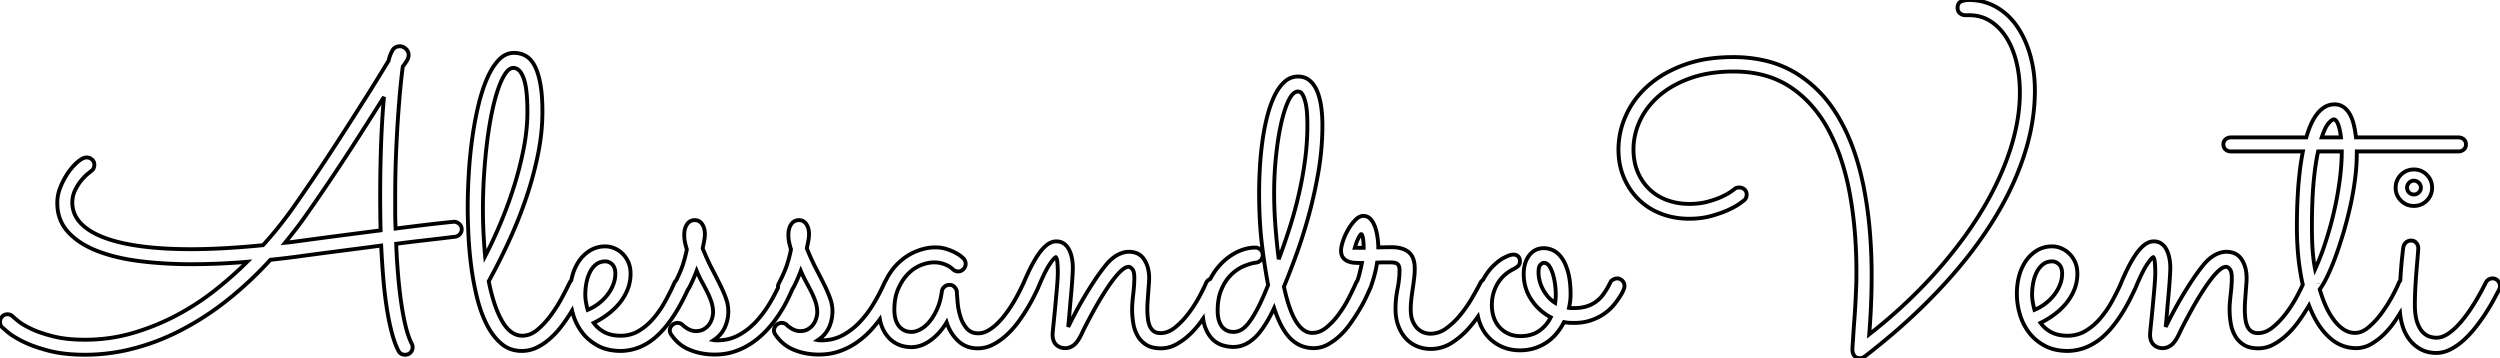 <svg width="609.424" height="87.305" viewBox="0 0 609.424 87.305" xmlns="http://www.w3.org/2000/svg"><g id="svgGroup" stroke-linecap="round" fill-rule="evenodd" font-size="9pt" stroke="#000" stroke-width="0.25mm" fill="none" style="stroke:#000;stroke-width:0.25mm;fill:none"><path d="M 139.014 76.417 A 58.183 58.183 0 0 0 139.451 75.697 A 17.575 17.575 0 0 0 139.697 76.612 A 13.583 13.583 0 0 0 141.943 81.08 A 11.164 11.164 0 0 0 142.645 81.91 A 11.918 11.918 0 0 0 145.801 84.302 Q 148.145 85.548 151.367 85.548 A 12.603 12.603 0 0 0 156.415 84.41 A 14.632 14.632 0 0 0 160.376 81.69 Q 162.988 79.223 165.336 75.178 A 52.626 52.626 0 0 0 167.667 70.636 A 5.061 5.061 0 0 0 167.835 70.391 A 7.57 7.57 0 0 0 168.164 69.825 A 41.177 41.177 0 0 0 168.55 69.033 A 34.227 34.227 0 0 0 169.116 67.774 A 61.322 61.322 0 0 0 169.171 67.645 Q 169.551 66.746 169.824 66.016 A 27.723 27.723 0 0 0 171.118 68.726 A 83.736 83.736 0 0 1 171.466 69.369 A 74.579 74.579 0 0 1 172.437 71.241 A 18.796 18.796 0 0 1 172.531 71.432 A 17.016 17.016 0 0 1 173.438 73.682 Q 173.828 74.903 173.828 76.124 Q 173.828 76.49 173.742 76.942 A 7.511 7.511 0 0 1 173.609 77.515 A 4.941 4.941 0 0 1 172.901 79.029 A 3.872 3.872 0 0 1 172.523 79.495 A 4.381 4.381 0 0 1 171.607 80.225 A 2.933 2.933 0 0 1 171.545 80.261 Q 171.09 80.523 170.521 80.633 A 4.684 4.684 0 0 1 169.629 80.714 A 3.469 3.469 0 0 1 168.482 80.518 Q 167.92 80.323 167.505 80.054 Q 167.246 79.887 167.034 79.738 A 9.475 9.475 0 0 1 166.797 79.566 Q 166.57 79.396 166.49 79.299 A 0.274 0.274 0 0 1 166.455 79.249 A 1.819 1.819 0 0 0 165.913 78.87 A 1.872 1.872 0 0 0 165.137 78.712 A 1.709 1.709 0 0 0 164.382 78.882 A 1.993 1.993 0 0 0 163.843 79.273 Q 163.281 79.835 163.281 80.567 A 1.572 1.572 0 0 0 163.334 80.97 A 1.749 1.749 0 0 0 163.574 81.495 Q 165.332 84.131 168.14 85.279 A 14.933 14.933 0 0 0 169.664 85.808 A 16.407 16.407 0 0 0 174.219 86.426 A 17.383 17.383 0 0 0 175.722 86.363 A 14.349 14.349 0 0 0 179.248 85.621 A 17.492 17.492 0 0 0 183.472 83.472 Q 185.401 82.13 186.963 80.421 A 32.9 32.9 0 0 0 187.442 79.885 A 29.252 29.252 0 0 0 189.722 76.929 A 37.406 37.406 0 0 0 190.571 75.606 A 30.874 30.874 0 0 0 191.773 73.463 Q 192.307 72.41 192.717 71.5 A 31.026 31.026 0 0 0 193.139 70.52 A 5.061 5.061 0 0 0 193.225 70.391 A 7.57 7.57 0 0 0 193.555 69.825 A 41.177 41.177 0 0 0 193.94 69.033 A 34.227 34.227 0 0 0 194.507 67.774 A 61.322 61.322 0 0 0 194.562 67.645 Q 194.941 66.746 195.215 66.016 A 27.723 27.723 0 0 0 196.509 68.726 A 83.736 83.736 0 0 1 196.857 69.369 A 74.579 74.579 0 0 1 197.827 71.241 A 18.796 18.796 0 0 1 197.921 71.432 A 17.016 17.016 0 0 1 198.828 73.682 Q 199.219 74.903 199.219 76.124 Q 199.219 76.49 199.133 76.942 A 7.511 7.511 0 0 1 198.999 77.515 A 4.941 4.941 0 0 1 198.291 79.029 A 3.872 3.872 0 0 1 197.913 79.495 A 4.381 4.381 0 0 1 196.997 80.225 A 2.933 2.933 0 0 1 196.936 80.261 Q 196.48 80.523 195.911 80.633 A 4.684 4.684 0 0 1 195.02 80.714 A 3.469 3.469 0 0 1 193.872 80.518 Q 193.311 80.323 192.896 80.054 Q 192.636 79.887 192.425 79.738 A 9.475 9.475 0 0 1 192.188 79.566 Q 191.961 79.396 191.88 79.299 A 0.274 0.274 0 0 1 191.846 79.249 A 1.819 1.819 0 0 0 191.304 78.87 A 1.872 1.872 0 0 0 190.527 78.712 A 1.709 1.709 0 0 0 189.773 78.882 A 1.993 1.993 0 0 0 189.234 79.273 Q 188.672 79.835 188.672 80.567 A 1.572 1.572 0 0 0 188.724 80.97 A 1.749 1.749 0 0 0 188.965 81.495 Q 190.723 84.131 193.53 85.279 A 14.933 14.933 0 0 0 195.055 85.808 A 16.407 16.407 0 0 0 199.61 86.426 A 17.383 17.383 0 0 0 201.113 86.363 A 14.349 14.349 0 0 0 204.639 85.621 A 17.492 17.492 0 0 0 208.862 83.472 Q 210.791 82.13 212.354 80.421 A 32.9 32.9 0 0 0 212.833 79.885 A 29.252 29.252 0 0 0 214.483 77.826 A 10.152 10.152 0 0 0 214.868 79.298 A 9.848 9.848 0 0 0 215.035 79.742 A 8.468 8.468 0 0 0 216.455 82.105 Q 217.481 83.301 218.945 83.961 Q 220.41 84.62 222.217 84.62 A 6.951 6.951 0 0 0 224.96 84.036 A 9.832 9.832 0 0 0 226.807 82.984 A 12.903 12.903 0 0 0 228.819 81.198 A 15.95 15.95 0 0 0 230.762 78.565 A 12.381 12.381 0 0 0 231.014 79.275 A 10.286 10.286 0 0 0 233.569 83.106 A 6.5 6.5 0 0 0 235.799 84.489 A 7.323 7.323 0 0 0 238.33 84.913 A 8.057 8.057 0 0 0 242.139 83.961 A 15.449 15.449 0 0 0 245.508 81.544 A 22.31 22.31 0 0 0 248.34 78.321 A 50.273 50.273 0 0 0 249.319 76.917 A 40.346 40.346 0 0 0 250.562 74.952 A 59.1 59.1 0 0 0 250.989 74.217 Q 251.33 73.621 251.618 73.081 A 31.851 31.851 0 0 0 252.124 72.095 A 920.339 920.339 0 0 1 252.334 71.668 Q 252.653 71.017 252.825 70.671 A 65.683 65.683 0 0 1 252.852 70.615 A 1.821 1.821 0 0 0 252.93 70.46 A 1.983 1.983 0 0 0 252.95 70.41 A 86.311 86.311 0 0 1 253.757 68.524 Q 254.564 66.701 255.209 65.53 A 14.065 14.065 0 0 1 255.811 64.527 A 28.325 28.325 0 0 1 255.84 64.483 Q 256.7 63.198 257.153 62.83 A 0.745 0.745 0 0 1 257.373 62.696 Q 257.604 62.889 257.714 63.628 A 7.299 7.299 0 0 1 257.764 64.063 A 24.573 24.573 0 0 1 257.797 64.488 A 27.686 27.686 0 0 1 257.861 66.407 Q 257.861 67.335 257.764 68.702 A 128.07 128.07 0 0 1 257.654 70.124 A 160.53 160.53 0 0 1 257.52 71.656 A 2315.694 2315.694 0 0 0 257.227 74.854 Q 257.08 76.465 256.934 77.857 A 446.074 446.074 0 0 0 256.847 78.689 Q 256.806 79.085 256.77 79.444 A 234.248 234.248 0 0 0 256.69 80.25 Q 256.613 81.032 256.597 81.411 A 4.221 4.221 0 0 0 256.592 81.592 Q 256.592 82.227 256.733 82.745 A 2.784 2.784 0 0 0 257.446 84.009 A 2.802 2.802 0 0 0 258.715 84.739 A 3.803 3.803 0 0 0 259.717 84.864 A 3.049 3.049 0 0 0 260.863 84.637 A 4.01 4.01 0 0 0 261.719 84.156 A 3.084 3.084 0 0 0 261.996 83.928 Q 262.834 83.157 263.672 81.397 Q 264.16 80.323 265.015 78.687 A 146.644 146.644 0 0 1 265.906 77.009 A 173.607 173.607 0 0 1 266.87 75.245 A 78.485 78.485 0 0 1 269.019 71.607 A 54.992 54.992 0 0 1 270.013 70.075 A 42.932 42.932 0 0 1 271.265 68.311 A 24.016 24.016 0 0 1 271.659 67.8 Q 272.088 67.258 272.502 66.805 A 12.724 12.724 0 0 1 273.364 65.943 A 6.58 6.58 0 0 1 273.49 65.833 Q 274.052 65.35 274.543 65.161 A 1.68 1.68 0 0 1 275.147 65.04 A 0.604 0.604 0 0 1 275.304 65.062 Q 275.633 65.15 276.026 65.601 Q 276.396 66.027 276.485 67.027 A 7.859 7.859 0 0 1 276.514 67.725 Q 276.514 68.653 276.441 69.678 A 43.66 43.66 0 0 1 276.245 71.729 A 55.079 55.079 0 0 0 276.174 72.36 A 47.176 47.176 0 0 0 276.05 73.682 A 29.429 29.429 0 0 0 276.041 73.805 Q 276.009 74.23 275.993 74.613 A 17.57 17.57 0 0 0 275.977 75.342 Q 275.977 77.051 276.245 78.736 A 10.359 10.359 0 0 0 276.3 79.049 A 9.084 9.084 0 0 0 277.295 81.812 A 6.178 6.178 0 0 0 279.443 84.058 A 4.755 4.755 0 0 0 280.101 84.4 Q 280.747 84.675 281.536 84.802 A 9.233 9.233 0 0 0 283.008 84.913 A 7.666 7.666 0 0 0 286.743 83.936 Q 288.526 82.96 290.064 81.495 A 22.481 22.481 0 0 0 292.871 78.248 A 59.404 59.404 0 0 0 293.284 77.661 A 13.274 13.274 0 0 0 293.365 78.191 A 9.079 9.079 0 0 0 293.799 79.81 A 9.576 9.576 0 0 0 294.429 81.167 A 7.093 7.093 0 0 0 295.459 82.569 A 5.88 5.88 0 0 0 297.852 84.107 Q 299.219 84.571 300.684 84.571 Q 303.467 84.571 305.86 82.325 A 11.126 11.126 0 0 0 306.121 82.071 Q 307.643 80.546 309.145 77.912 A 40.536 40.536 0 0 0 310.596 75.098 Q 311.717 78.527 313.112 80.683 A 10.849 10.849 0 0 0 314.649 82.593 Q 316.992 84.864 320.264 84.864 A 6.956 6.956 0 0 0 323.609 84.009 A 13.433 13.433 0 0 0 324.198 83.673 A 14.774 14.774 0 0 0 326.611 81.837 Q 328.027 80.518 329.199 78.858 A 58.12 58.12 0 0 0 329.772 78.033 A 50.537 50.537 0 0 0 331.323 75.611 A 39.844 39.844 0 0 0 332.202 74.073 A 30.243 30.243 0 0 0 332.935 72.632 A 87.757 87.757 0 0 0 333.226 72.011 Q 333.528 71.361 333.745 70.861 A 26.094 26.094 0 0 0 333.809 70.713 A 2.059 2.059 0 0 0 333.936 70.46 Q 333.978 70.417 334.133 70 A 18.82 18.82 0 0 0 334.18 69.874 Q 334.326 69.471 334.514 68.889 A 55.181 55.181 0 0 0 334.644 68.482 A 26.573 26.573 0 0 0 334.72 68.236 Q 334.834 67.858 334.954 67.428 A 48.681 48.681 0 0 0 335.205 66.48 Q 335.498 65.333 335.693 64.014 A 36.801 36.801 0 0 1 336.591 63.978 A 29.726 29.726 0 0 1 337.427 63.965 L 338.916 63.965 A 5.419 5.419 0 0 1 338.921 63.965 Q 339.913 63.966 340.413 64.195 A 1 1 0 0 1 340.747 64.429 A 1.401 1.401 0 0 1 340.994 64.827 Q 341.162 65.23 341.162 65.821 A 20.862 20.862 0 0 1 341.105 67.358 A 24.759 24.759 0 0 1 340.674 70.435 A 24.476 24.476 0 0 0 340.186 75.294 Q 340.186 77.589 340.869 79.42 A 10.831 10.831 0 0 0 341.394 80.609 A 8.586 8.586 0 0 0 342.7 82.496 A 7.729 7.729 0 0 0 345.41 84.4 Q 346.973 85.059 348.731 85.059 A 9.463 9.463 0 0 0 353.931 83.546 A 19.622 19.622 0 0 0 358.203 79.835 A 32.346 32.346 0 0 0 360.284 77.163 A 11.716 11.716 0 0 0 360.791 78.882 A 11.474 11.474 0 0 0 360.97 79.319 A 9.88 9.88 0 0 0 362.988 82.349 A 10.151 10.151 0 0 0 366.309 84.595 A 9.794 9.794 0 0 0 367.8 85.088 A 11.362 11.362 0 0 0 370.508 85.401 Q 372.461 85.401 374.121 84.864 A 12.788 12.788 0 0 0 374.43 84.76 A 11.328 11.328 0 0 0 377.124 83.399 A 11.573 11.573 0 0 0 379.492 81.226 A 14.324 14.324 0 0 0 381.25 78.516 Q 382.178 78.712 383.399 78.712 Q 385.693 78.76 387.549 78.174 A 14.499 14.499 0 0 0 388.232 77.94 A 12.64 12.64 0 0 0 390.894 76.588 Q 392.383 75.587 393.482 74.244 A 20.007 20.007 0 0 0 395.41 71.436 A 13.009 13.009 0 0 0 395.606 71.027 A 16.093 16.093 0 0 0 395.801 70.582 A 3.231 3.231 0 0 0 395.831 70.509 Q 395.908 70.312 395.949 70.129 A 1.83 1.83 0 0 0 395.996 69.727 A 2.324 2.324 0 0 0 395.991 69.568 A 1.698 1.698 0 0 0 395.435 68.384 A 2.278 2.278 0 0 0 395.077 68.114 A 1.6 1.6 0 0 0 394.238 67.872 A 1.831 1.831 0 0 0 393.765 67.935 A 2.244 2.244 0 0 0 393.262 68.14 Q 392.774 68.409 392.627 68.702 Q 391.846 70.313 390.991 71.534 A 9.641 9.641 0 0 1 390.493 72.186 A 7.989 7.989 0 0 1 389.063 73.536 A 7.802 7.802 0 0 1 386.67 74.708 A 9.105 9.105 0 0 1 385.266 75.001 A 12.117 12.117 0 0 1 383.692 75.098 L 383.057 75.098 A 3.558 3.558 0 0 1 382.471 75.049 Q 382.861 73.34 382.861 71.778 A 31.017 31.017 0 0 0 382.849 70.905 Q 382.781 68.478 382.324 66.651 A 16.754 16.754 0 0 0 382.145 65.991 Q 381.644 64.286 380.884 63.135 Q 379.981 61.768 378.809 61.133 A 5.152 5.152 0 0 0 376.318 60.499 Q 375.117 60.499 374.171 61.024 A 4.516 4.516 0 0 0 372.778 62.256 Q 371.939 63.355 371.625 64.854 A 9.456 9.456 0 0 0 371.436 66.798 Q 371.436 70.264 373.291 73.048 A 12.754 12.754 0 0 0 378.027 77.344 A 8.586 8.586 0 0 1 375.22 80.64 A 6.267 6.267 0 0 1 375.079 80.737 Q 374.012 81.448 372.635 81.737 A 9.885 9.885 0 0 1 370.606 81.934 Q 369.043 81.934 367.774 81.373 Q 366.504 80.811 365.576 79.81 A 6.355 6.355 0 0 1 365.083 79.208 A 7 7 0 0 1 364.16 77.418 A 8.308 8.308 0 0 1 363.913 76.572 A 9.379 9.379 0 0 1 363.672 74.415 Q 363.672 72.608 364.16 71.143 A 11.286 11.286 0 0 1 364.601 70.017 A 8.805 8.805 0 0 1 365.405 68.604 A 10.075 10.075 0 0 1 366.003 67.835 A 7.969 7.969 0 0 1 367.041 66.822 A 13.013 13.013 0 0 1 367.286 66.629 Q 367.651 66.349 367.999 66.126 A 7.547 7.547 0 0 1 368.701 65.723 A 10.167 10.167 0 0 0 368.916 65.613 Q 369.555 65.274 369.995 64.918 A 1.295 1.295 0 0 0 370.155 64.765 Q 370.508 64.362 370.508 63.673 A 2.153 2.153 0 0 0 370.465 63.233 A 1.483 1.483 0 0 0 370.093 62.501 A 1.228 1.228 0 0 0 369.802 62.274 Q 369.425 62.061 368.848 62.061 A 2.006 2.006 0 0 0 368.467 62.102 Q 368 62.193 367.337 62.487 A 12.768 12.768 0 0 0 366.651 62.818 Q 365.186 63.575 363.721 65.113 A 13.063 13.063 0 0 0 362.321 66.877 A 17.528 17.528 0 0 0 361.509 68.232 A 1.726 1.726 0 0 0 360.938 68.848 A 60.626 60.626 0 0 1 360.526 69.633 Q 360.163 70.312 359.738 71.072 A 117.405 117.405 0 0 1 358.862 72.608 A 31.79 31.79 0 0 1 356.055 76.685 A 20.788 20.788 0 0 1 355.635 77.188 A 18.338 18.338 0 0 1 352.637 79.981 A 8.08 8.08 0 0 1 352.11 80.339 A 6.39 6.39 0 0 1 348.682 81.348 A 3.581 3.581 0 0 1 348.56 81.346 Q 348.23 81.335 347.866 81.263 A 6.121 6.121 0 0 1 347.168 81.08 A 3.766 3.766 0 0 1 346.411 80.737 A 4.647 4.647 0 0 1 345.606 80.128 A 3.999 3.999 0 0 1 345.554 80.079 Q 345.173 79.71 344.859 79.212 A 6.457 6.457 0 0 1 344.385 78.297 A 5.047 5.047 0 0 1 344.181 77.718 Q 344.033 77.206 343.962 76.6 A 10.431 10.431 0 0 1 343.897 75.391 A 21.718 21.718 0 0 1 344.043 72.901 A 74.032 74.032 0 0 1 344.385 70.338 A 90.615 90.615 0 0 0 344.433 70.015 A 82.614 82.614 0 0 0 344.727 67.823 A 21.821 21.821 0 0 0 344.791 67.219 A 19.029 19.029 0 0 0 344.873 65.479 Q 344.873 62.696 343.408 61.475 Q 342.401 60.636 340.771 60.374 A 10.162 10.162 0 0 0 339.16 60.255 A 47.322 47.322 0 0 0 338.41 60.261 A 54.63 54.63 0 0 0 337.622 60.279 A 54.01 54.01 0 0 1 335.986 60.303 Q 335.986 59.327 335.816 58.008 A 15.007 15.007 0 0 0 335.81 57.967 A 13.78 13.78 0 0 0 335.254 55.494 A 6.912 6.912 0 0 0 334.948 54.715 A 5.483 5.483 0 0 0 334.155 53.467 Q 333.447 52.637 332.324 52.637 A 2.014 2.014 0 0 0 331.638 52.761 Q 331.294 52.885 330.951 53.132 A 4.458 4.458 0 0 0 330.371 53.638 A 10.445 10.445 0 0 0 329.666 54.441 A 12.451 12.451 0 0 0 328.613 56.006 Q 327.832 57.374 327.368 58.79 Q 327.049 59.763 326.95 60.46 A 4.098 4.098 0 0 0 326.904 61.036 A 4.587 4.587 0 0 0 326.921 61.43 Q 326.952 61.79 327.042 62.091 A 2.157 2.157 0 0 0 327.393 62.794 Q 327.881 63.428 328.638 63.721 A 4.921 4.921 0 0 0 329.027 63.853 A 5.487 5.487 0 0 0 330.274 64.063 A 33.536 33.536 0 0 0 330.383 64.069 A 30.655 30.655 0 0 0 331.983 64.112 Q 331.653 65.723 331.406 66.703 A 19.583 19.583 0 0 1 331.25 67.286 A 27.413 27.413 0 0 1 331.112 67.755 Q 331.046 67.972 330.985 68.153 A 9.608 9.608 0 0 1 330.888 68.432 A 1.644 1.644 0 0 0 330.883 68.438 A 2.195 2.195 0 0 0 330.518 69.044 A 46.486 46.486 0 0 1 330.176 69.806 Q 329.873 70.465 329.511 71.207 A 91.815 91.815 0 0 1 328.76 72.706 A 28.473 28.473 0 0 1 326.294 76.685 A 19.453 19.453 0 0 1 325.38 77.829 A 16.04 16.04 0 0 1 323.291 79.859 A 6.732 6.732 0 0 1 322.322 80.513 A 4.92 4.92 0 0 1 319.922 81.153 A 3.502 3.502 0 0 1 318.548 80.874 Q 315.793 79.713 313.961 73.707 A 45.721 45.721 0 0 1 312.988 69.874 Q 313.812 67.89 314.751 65.43 A 258.659 258.659 0 0 0 315.918 62.305 A 110.758 110.758 0 0 0 317.127 58.826 A 136.327 136.327 0 0 0 318.97 52.735 A 101.126 101.126 0 0 0 319.323 51.433 A 111.763 111.763 0 0 0 321.387 41.895 A 66.558 66.558 0 0 0 322.363 30.567 A 36.435 36.435 0 0 0 322.298 28.344 A 28.209 28.209 0 0 0 322.022 25.733 A 20.713 20.713 0 0 0 321.95 25.302 Q 321.609 23.38 320.972 21.973 Q 320.264 20.411 319.141 19.532 Q 318.018 18.653 316.406 18.653 A 4.745 4.745 0 0 0 313.184 19.898 Q 312.382 20.603 311.697 21.598 A 13.235 13.235 0 0 0 310.718 23.292 Q 309.668 25.44 308.936 28.272 A 48.578 48.578 0 0 0 308.588 29.708 A 55.015 55.015 0 0 0 307.764 34.254 A 81.528 81.528 0 0 0 307.129 40.699 A 117.921 117.921 0 0 0 307.044 42.33 A 103.599 103.599 0 0 0 306.934 47.022 A 121.604 121.604 0 0 0 307.105 53.626 A 89.606 89.606 0 0 0 307.617 59.571 Q 308.002 62.73 308.433 65.471 A 116.877 116.877 0 0 0 309.131 69.483 A 93.728 93.728 0 0 1 308.199 71.734 Q 307.274 73.882 306.47 75.391 A 41.335 41.335 0 0 1 306.417 75.49 Q 305.251 77.664 304.273 78.858 Q 303.616 79.659 303.011 80.113 A 3.59 3.59 0 0 1 302.393 80.494 A 5.599 5.599 0 0 1 302.341 80.518 Q 301.956 80.695 301.59 80.792 A 3.347 3.347 0 0 1 300.733 80.909 A 4.807 4.807 0 0 1 300.208 80.881 A 3.254 3.254 0 0 1 297.827 79.542 A 4.435 4.435 0 0 1 297.286 78.549 Q 297.038 77.923 296.924 77.154 A 9.688 9.688 0 0 1 296.826 75.733 Q 296.826 74.244 297.052 72.962 A 10.977 10.977 0 0 1 297.73 70.606 Q 298.633 68.458 300.025 67.066 Q 301.416 65.674 303.076 64.942 A 13.706 13.706 0 0 1 304.59 64.373 A 10.034 10.034 0 0 1 306.201 64.014 A 2.252 2.252 0 0 0 306.269 64.004 A 1.74 1.74 0 0 0 307.373 63.38 Q 307.813 62.842 307.813 62.159 Q 307.813 61.378 307.276 60.865 A 1.777 1.777 0 0 0 306.006 60.352 Q 303.76 60.352 301.489 61.475 Q 299.219 62.598 297.363 64.625 A 14.927 14.927 0 0 0 296.068 66.258 A 17.485 17.485 0 0 0 295.025 67.999 A 1.84 1.84 0 0 0 294.702 68.165 A 1.794 1.794 0 0 0 294.37 68.434 A 1.967 1.967 0 0 0 293.994 68.995 A 18.709 18.709 0 0 1 293.944 69.112 Q 293.583 69.95 292.99 71.11 A 70.342 70.342 0 0 1 292.359 72.315 A 28.781 28.781 0 0 1 292.149 72.699 A 31.435 31.435 0 0 1 289.771 76.343 A 22.122 22.122 0 0 1 289.197 77.073 A 19.257 19.257 0 0 1 286.524 79.761 A 7.27 7.27 0 0 1 285.246 80.612 A 5.055 5.055 0 0 1 282.91 81.202 A 4.312 4.312 0 0 1 282.733 81.198 Q 282.356 81.183 282.035 81.1 A 2.281 2.281 0 0 1 281.25 80.738 A 2.752 2.752 0 0 1 280.735 80.247 A 3.23 3.23 0 0 1 280.274 79.468 A 4.959 4.959 0 0 1 280.268 79.455 Q 280.09 79.033 279.972 78.537 A 8.039 8.039 0 0 1 279.81 77.589 A 18.19 18.19 0 0 1 279.756 77.045 A 20.51 20.51 0 0 1 279.688 75.342 A 25.291 25.291 0 0 1 279.698 74.629 A 30.58 30.58 0 0 1 279.761 73.365 Q 279.834 72.315 279.907 71.29 A 222.015 222.015 0 0 1 279.981 70.295 A 183.804 183.804 0 0 1 280.054 69.361 Q 280.1 68.796 280.117 68.337 A 13.825 13.825 0 0 0 280.127 67.823 A 10.163 10.163 0 0 0 279.926 65.746 A 7.198 7.198 0 0 0 278.906 63.233 A 3.895 3.895 0 0 0 276.671 61.577 A 5.477 5.477 0 0 0 275.147 61.378 Q 274.393 61.378 273.579 61.644 A 7.456 7.456 0 0 0 272.437 62.134 A 6.764 6.764 0 0 0 271.819 62.504 Q 271.23 62.898 270.646 63.452 A 13.101 13.101 0 0 0 269.58 64.6 A 49.41 49.41 0 0 0 266.87 68.311 Q 265.576 70.264 264.404 72.242 A 96.816 96.816 0 0 0 262.207 76.148 A 124.703 124.703 0 0 0 261.243 77.997 A 92.616 92.616 0 0 0 260.401 79.688 A 85.426 85.426 0 0 0 260.404 79.654 Q 260.512 78.603 260.634 77.18 A 251.754 251.754 0 0 0 260.718 76.173 A 404.549 404.549 0 0 1 261.084 71.949 A 170.62 170.62 0 0 0 261.261 69.892 A 138.904 138.904 0 0 0 261.402 67.969 A 118.802 118.802 0 0 0 261.406 67.902 Q 261.524 66.098 261.524 65.235 Q 261.524 64.063 261.304 62.94 A 9.025 9.025 0 0 0 261.179 62.391 A 7.701 7.701 0 0 0 260.62 60.889 A 4.671 4.671 0 0 0 260.515 60.691 A 3.938 3.938 0 0 0 259.375 59.4 A 2.882 2.882 0 0 0 258.388 58.946 A 3.74 3.74 0 0 0 257.471 58.839 Q 256.057 58.839 254.631 60.197 A 10.22 10.22 0 0 0 253.638 61.304 Q 252.282 63.038 250.793 66.136 A 62.985 62.985 0 0 0 249.512 68.995 A 83.015 83.015 0 0 1 249.218 69.608 Q 249.062 69.931 248.886 70.288 A 157.138 157.138 0 0 1 248.438 71.192 A 32.944 32.944 0 0 1 247.934 72.158 A 39.433 39.433 0 0 1 246.973 73.829 A 34.46 34.46 0 0 1 245.142 76.539 A 21.288 21.288 0 0 1 244.635 77.192 A 18.337 18.337 0 0 1 243.042 78.931 A 12.624 12.624 0 0 1 242.211 79.66 A 10.066 10.066 0 0 1 240.796 80.616 A 5.649 5.649 0 0 1 240.275 80.871 A 4.554 4.554 0 0 1 238.477 81.251 A 4.803 4.803 0 0 1 237.879 81.215 A 3.351 3.351 0 0 1 235.645 80.03 A 7.602 7.602 0 0 1 235.047 79.213 A 8.522 8.522 0 0 1 234.107 77.149 A 16.008 16.008 0 0 1 233.447 73.804 A 153.047 153.047 0 0 1 233.384 73.056 Q 233.289 71.902 233.252 71.192 A 1.851 1.851 0 0 0 233.087 70.545 A 2.107 2.107 0 0 0 232.691 69.971 A 2.121 2.121 0 0 0 232.593 69.875 A 1.575 1.575 0 0 0 231.494 69.434 Q 230.762 69.434 230.225 69.898 Q 229.688 70.362 229.59 71.046 A 21.42 21.42 0 0 1 229.545 71.36 Q 229.195 73.701 228.394 75.44 A 18.414 18.414 0 0 1 228.284 75.673 Q 227.473 77.373 226.489 78.516 A 10.503 10.503 0 0 1 226.427 78.588 Q 225.961 79.12 225.475 79.528 A 6.296 6.296 0 0 1 224.292 80.323 Q 223.145 80.909 222.266 80.909 A 5.935 5.935 0 0 1 222.124 80.907 Q 221.633 80.895 221.207 80.802 A 3.378 3.378 0 0 1 220.215 80.421 Q 219.385 79.932 218.897 79.151 A 5.006 5.006 0 0 1 218.863 79.096 A 5.232 5.232 0 0 1 218.213 77.418 A 9.337 9.337 0 0 1 218.018 75.538 A 18.4 18.4 0 0 1 218.019 75.352 Q 218.032 74.048 218.23 72.902 A 10.869 10.869 0 0 1 218.97 70.386 A 13.977 13.977 0 0 1 219.767 68.83 A 10.848 10.848 0 0 1 221.338 66.773 A 10.551 10.551 0 0 1 221.879 66.26 A 8.869 8.869 0 0 1 224.463 64.649 Q 226.172 63.965 227.686 63.965 A 9.53 9.53 0 0 1 227.718 63.966 Q 228.213 63.967 228.656 64.02 A 5.976 5.976 0 0 1 229.517 64.185 A 10.598 10.598 0 0 1 229.629 64.217 Q 230.364 64.426 230.908 64.698 Q 231.279 64.883 231.552 65.059 A 3.702 3.702 0 0 1 231.836 65.259 A 18.894 18.894 0 0 1 231.953 65.352 Q 232.196 65.546 232.276 65.626 A 1.819 1.819 0 0 0 232.817 66.004 A 1.872 1.872 0 0 0 233.594 66.163 Q 234.326 66.163 234.863 65.601 A 2.349 2.349 0 0 0 234.898 65.564 A 1.807 1.807 0 0 0 235.401 64.307 A 1.803 1.803 0 0 0 235.199 63.487 A 2.555 2.555 0 0 0 234.863 62.989 Q 234.821 62.946 234.442 62.623 A 123.791 123.791 0 0 0 234.326 62.525 A 3.846 3.846 0 0 0 234.315 62.516 Q 233.828 62.105 232.935 61.622 A 9.375 9.375 0 0 0 232.673 61.486 Q 231.853 61.075 230.762 60.718 A 8.016 8.016 0 0 0 229.69 60.45 A 9.649 9.649 0 0 0 227.979 60.303 A 11.083 11.083 0 0 0 225.835 60.518 A 13.892 13.892 0 0 0 223.316 61.28 Q 220.899 62.256 218.897 64.21 A 14.001 14.001 0 0 0 217.28 66.101 A 16.963 16.963 0 0 0 215.897 68.43 A 1.645 1.645 0 0 0 215.845 68.503 A 2.847 2.847 0 0 0 215.576 68.995 A 41.577 41.577 0 0 1 215.231 69.758 A 46.272 46.272 0 0 1 213.037 73.902 A 26.416 26.416 0 0 1 209.693 78.394 Q 207.813 80.421 205.469 81.69 Q 203.125 82.96 200.342 82.96 L 199.854 82.96 A 2.484 2.484 0 0 1 199.365 82.911 A 8.922 8.922 0 0 0 200.173 82.305 A 7.042 7.042 0 0 0 202.1 79.786 A 9.46 9.46 0 0 0 202.93 75.88 Q 202.93 74.317 202.368 72.755 A 28.263 28.263 0 0 0 201.727 71.137 A 37.009 37.009 0 0 0 200.928 69.41 A 162.588 162.588 0 0 0 199.988 67.536 A 218.947 218.947 0 0 0 198.926 65.479 A 30.734 30.734 0 0 1 198.924 65.475 Q 198.359 64.394 197.794 63.153 A 65.312 65.312 0 0 1 196.68 60.548 A 174.168 174.168 0 0 0 196.692 60.491 Q 196.867 59.647 196.991 59.009 A 63.231 63.231 0 0 0 197.07 58.594 A 8.462 8.462 0 0 0 197.217 57.032 A 5.19 5.19 0 0 0 197.132 56.071 A 3.776 3.776 0 0 0 196.558 54.639 Q 195.899 53.663 194.776 53.663 Q 193.555 53.663 192.871 54.664 Q 192.188 55.665 192.188 57.276 A 8.726 8.726 0 0 0 192.334 58.887 A 11.825 11.825 0 0 0 192.43 59.346 Q 192.502 59.658 192.598 60.013 A 26.193 26.193 0 0 0 192.822 60.792 A 33.364 33.364 0 0 1 192.798 60.917 A 30.624 30.624 0 0 1 191.821 64.625 Q 191.44 65.769 190.801 67.152 A 41.793 41.793 0 0 1 189.942 68.897 A 11.601 11.601 0 0 0 189.935 68.91 Q 189.794 69.194 189.731 69.359 A 1.277 1.277 0 0 0 189.697 69.459 Q 189.649 69.63 189.649 69.874 A 1.68 1.68 0 0 0 189.666 70.128 A 46.272 46.272 0 0 1 187.647 73.902 A 26.416 26.416 0 0 1 184.302 78.394 Q 182.422 80.421 180.078 81.69 Q 177.735 82.96 174.951 82.96 L 174.463 82.96 A 2.484 2.484 0 0 1 173.975 82.911 A 8.922 8.922 0 0 0 174.782 82.305 A 7.042 7.042 0 0 0 176.709 79.786 A 9.46 9.46 0 0 0 177.539 75.88 Q 177.539 74.317 176.978 72.755 A 28.263 28.263 0 0 0 176.337 71.137 A 37.009 37.009 0 0 0 175.537 69.41 A 162.588 162.588 0 0 0 174.597 67.536 A 218.947 218.947 0 0 0 173.535 65.479 A 30.734 30.734 0 0 1 173.533 65.475 Q 172.968 64.394 172.403 63.153 A 65.312 65.312 0 0 1 171.289 60.548 A 174.168 174.168 0 0 0 171.301 60.491 Q 171.476 59.647 171.6 59.009 A 63.231 63.231 0 0 0 171.68 58.594 A 8.462 8.462 0 0 0 171.826 57.032 A 5.19 5.19 0 0 0 171.741 56.071 A 3.776 3.776 0 0 0 171.167 54.639 Q 170.508 53.663 169.385 53.663 Q 168.164 53.663 167.481 54.664 Q 166.797 55.665 166.797 57.276 A 8.726 8.726 0 0 0 166.943 58.887 A 11.825 11.825 0 0 0 167.04 59.346 Q 167.111 59.658 167.207 60.013 A 26.193 26.193 0 0 0 167.432 60.792 A 33.364 33.364 0 0 1 167.407 60.917 A 30.624 30.624 0 0 1 166.431 64.625 Q 166.049 65.769 165.41 67.152 A 41.793 41.793 0 0 1 164.845 68.323 A 1.619 1.619 0 0 0 164.676 68.501 A 2.021 2.021 0 0 0 164.404 68.946 Q 163.379 71.241 162.11 73.536 A 26.568 26.568 0 0 1 161.868 73.962 A 23.85 23.85 0 0 1 159.229 77.686 A 16.247 16.247 0 0 1 158.717 78.249 A 14.061 14.061 0 0 1 155.664 80.689 A 8.253 8.253 0 0 1 154.66 81.191 A 8.592 8.592 0 0 1 151.318 81.837 A 12.41 12.41 0 0 1 150.968 81.832 Q 148.853 81.772 147.363 80.982 A 7.594 7.594 0 0 1 144.727 78.712 A 20.971 20.971 0 0 0 148.291 76.514 A 17.839 17.839 0 0 0 148.897 76.03 A 15.64 15.64 0 0 0 151.148 73.731 Q 152.344 72.217 153.027 70.46 A 9.795 9.795 0 0 0 153.197 69.988 A 10.394 10.394 0 0 0 153.711 66.7 A 8.079 8.079 0 0 0 153.636 65.576 A 6.262 6.262 0 0 0 153.174 63.917 A 7.471 7.471 0 0 0 152.997 63.543 A 6.376 6.376 0 0 0 151.758 61.841 A 6.375 6.375 0 0 0 149.78 60.523 A 6.452 6.452 0 0 0 149.677 60.481 A 5.638 5.638 0 0 0 147.559 60.059 Q 145.654 60.059 144.068 60.938 A 8.071 8.071 0 0 0 143.302 61.42 A 8.683 8.683 0 0 0 141.333 63.38 A 10.485 10.485 0 0 0 140.489 64.738 A 12.521 12.521 0 0 0 139.575 67.042 A 14.655 14.655 0 0 0 139.259 68.364 A 1.871 1.871 0 0 0 138.867 68.897 Q 138.233 70.215 137.085 72.388 Q 135.938 74.561 134.424 76.661 Q 132.91 78.76 131.104 80.298 A 7.408 7.408 0 0 1 129.844 81.174 A 5.176 5.176 0 0 1 127.344 81.837 A 4.413 4.413 0 0 1 125.097 81.227 Q 124.285 80.758 123.558 79.925 A 10.387 10.387 0 0 1 122.412 78.297 A 20.698 20.698 0 0 1 121.1 75.548 Q 119.942 72.625 119.141 68.555 A 153.76 153.76 0 0 0 124.268 58.326 A 106.787 106.787 0 0 0 128.418 47.803 A 85.296 85.296 0 0 0 131.201 37.33 A 57.914 57.914 0 0 0 131.55 35.391 A 50.876 50.876 0 0 0 132.227 27.247 A 57.237 57.237 0 0 0 132.199 25.424 Q 132.11 22.637 131.738 20.557 Q 131.441 18.891 130.998 17.606 A 11.324 11.324 0 0 0 130.371 16.114 A 8.881 8.881 0 0 0 130.256 15.896 Q 129.408 14.356 128.198 13.648 Q 126.904 12.891 125.293 12.891 A 4.654 4.654 0 0 0 123.006 13.48 A 5.907 5.907 0 0 0 121.631 14.551 A 10.594 10.594 0 0 0 121.1 15.143 Q 120.434 15.94 119.836 16.954 A 19.784 19.784 0 0 0 118.775 19.044 A 28.538 28.538 0 0 0 118.611 19.424 Q 118.042 20.769 117.548 22.314 A 46.79 46.79 0 0 0 116.626 25.635 A 75.251 75.251 0 0 0 116.194 27.543 A 86.399 86.399 0 0 0 115.137 33.594 Q 114.551 37.794 114.282 42.188 A 150.927 150.927 0 0 0 114.165 44.367 A 135.734 135.734 0 0 0 114.014 50.684 A 99.777 99.777 0 0 0 114.017 51.497 Q 114.027 52.741 114.068 54.133 A 174.499 174.499 0 0 0 114.185 57.178 A 88.673 88.673 0 0 0 114.232 58.097 A 97.72 97.72 0 0 0 114.844 64.722 Q 115.332 68.604 116.235 72.34 A 36.264 36.264 0 0 0 117.062 75.242 A 28.449 28.449 0 0 0 118.604 79.005 A 17.71 17.71 0 0 0 119.845 81.122 A 13.575 13.575 0 0 0 122.168 83.741 A 7.323 7.323 0 0 0 124.28 85.023 A 7.919 7.919 0 0 0 127.197 85.548 A 8.213 8.213 0 0 0 130.786 84.742 A 13.31 13.31 0 0 0 130.898 84.688 A 14.157 14.157 0 0 0 133.96 82.642 A 20.582 20.582 0 0 0 136.719 79.713 A 41.023 41.023 0 0 0 136.877 79.508 A 37.44 37.44 0 0 0 139.014 76.417 Z M 497.412 78.712 A 7.594 7.594 0 0 0 500.049 80.982 Q 501.538 81.772 503.653 81.832 A 12.41 12.41 0 0 0 504.004 81.837 A 8.592 8.592 0 0 0 507.346 81.191 A 8.253 8.253 0 0 0 508.35 80.689 A 14.061 14.061 0 0 0 511.402 78.249 A 16.247 16.247 0 0 0 511.914 77.686 A 23.85 23.85 0 0 0 514.554 73.962 A 26.568 26.568 0 0 0 514.795 73.536 A 60.317 60.317 0 0 0 516.97 69.212 A 2.484 2.484 0 0 1 517.041 68.995 A 62.985 62.985 0 0 1 518.322 66.136 Q 519.811 63.038 521.167 61.304 A 10.22 10.22 0 0 1 522.16 60.197 Q 523.587 58.839 525 58.839 A 3.74 3.74 0 0 1 525.917 58.946 A 2.882 2.882 0 0 1 526.904 59.4 A 3.938 3.938 0 0 1 528.044 60.691 A 4.671 4.671 0 0 1 528.15 60.889 A 7.701 7.701 0 0 1 528.708 62.391 A 9.025 9.025 0 0 1 528.833 62.94 Q 529.053 64.063 529.053 65.235 Q 529.053 66.098 528.935 67.902 A 118.802 118.802 0 0 1 528.931 67.969 A 138.904 138.904 0 0 1 528.79 69.892 A 170.62 170.62 0 0 1 528.613 71.949 A 404.549 404.549 0 0 0 528.247 76.173 A 251.754 251.754 0 0 1 528.163 77.18 Q 528.042 78.603 527.933 79.654 A 85.426 85.426 0 0 1 527.93 79.688 A 92.616 92.616 0 0 1 528.772 77.997 A 124.703 124.703 0 0 1 529.736 76.148 A 96.816 96.816 0 0 1 531.934 72.242 Q 533.106 70.264 534.4 68.311 A 49.41 49.41 0 0 1 537.11 64.6 A 13.101 13.101 0 0 1 538.175 63.452 Q 538.759 62.898 539.348 62.504 A 6.764 6.764 0 0 1 539.966 62.134 A 7.456 7.456 0 0 1 541.108 61.644 Q 541.922 61.378 542.676 61.378 A 5.477 5.477 0 0 1 544.2 61.577 A 3.895 3.895 0 0 1 546.436 63.233 A 7.198 7.198 0 0 1 547.455 65.746 A 10.163 10.163 0 0 1 547.656 67.823 A 13.825 13.825 0 0 1 547.646 68.337 Q 547.629 68.796 547.583 69.361 A 183.804 183.804 0 0 0 547.51 70.295 A 222.015 222.015 0 0 0 547.437 71.29 Q 547.363 72.315 547.29 73.365 A 30.58 30.58 0 0 0 547.227 74.629 A 25.291 25.291 0 0 0 547.217 75.342 A 20.51 20.51 0 0 0 547.286 77.045 A 18.19 18.19 0 0 0 547.339 77.589 A 8.039 8.039 0 0 0 547.502 78.537 Q 547.619 79.033 547.797 79.455 A 4.959 4.959 0 0 0 547.803 79.468 A 3.23 3.23 0 0 0 548.264 80.247 A 2.752 2.752 0 0 0 548.779 80.738 A 2.281 2.281 0 0 0 549.564 81.1 Q 549.885 81.183 550.262 81.198 A 4.312 4.312 0 0 0 550.44 81.202 A 5.055 5.055 0 0 0 552.775 80.612 A 7.27 7.27 0 0 0 554.053 79.761 A 19.257 19.257 0 0 0 556.726 77.073 A 22.122 22.122 0 0 0 557.3 76.343 A 31.435 31.435 0 0 0 559.678 72.699 A 28.781 28.781 0 0 0 559.888 72.315 A 70.342 70.342 0 0 0 560.52 71.11 Q 560.817 70.527 561.056 70.026 A 26.428 26.428 0 0 0 561.348 69.396 A 43.356 43.356 0 0 1 561.014 67.811 A 51.666 51.666 0 0 1 560.889 67.139 A 60.463 60.463 0 0 1 560.099 60.717 A 76.637 76.637 0 0 1 559.912 55.274 Q 559.912 53.663 559.961 51.49 A 114.976 114.976 0 0 1 560.074 48.387 A 135.039 135.039 0 0 1 560.156 46.9 A 92.83 92.83 0 0 1 560.525 42.558 A 102.079 102.079 0 0 1 560.596 41.92 Q 560.889 39.356 561.377 36.915 L 543.848 36.915 A 2.178 2.178 0 0 1 543.169 36.813 A 1.845 1.845 0 0 1 542.529 36.451 A 1.524 1.524 0 0 1 541.999 35.376 A 2.128 2.128 0 0 1 541.992 35.206 A 1.833 1.833 0 0 1 542.078 34.634 A 1.486 1.486 0 0 1 542.529 33.961 A 1.898 1.898 0 0 1 543.645 33.505 A 2.478 2.478 0 0 1 543.848 33.497 L 562.207 33.497 A 24.26 24.26 0 0 1 562.884 31.414 A 20.044 20.044 0 0 1 563.355 30.274 Q 564.014 28.809 564.868 27.735 A 7.405 7.405 0 0 1 565.937 26.635 A 6.18 6.18 0 0 1 566.773 26.05 A 4.531 4.531 0 0 1 569.092 25.44 A 4.116 4.116 0 0 1 570.233 25.593 A 3.441 3.441 0 0 1 571.216 26.05 A 4.826 4.826 0 0 1 572.331 27.109 A 6.066 6.066 0 0 1 572.754 27.735 A 8.347 8.347 0 0 1 573.368 29.027 A 11.161 11.161 0 0 1 573.755 30.274 A 22.04 22.04 0 0 1 574.113 32.015 A 27.942 27.942 0 0 1 574.317 33.497 L 599.268 33.497 A 2.178 2.178 0 0 1 599.946 33.599 A 1.845 1.845 0 0 1 600.586 33.961 A 1.524 1.524 0 0 1 601.117 35.036 A 2.128 2.128 0 0 1 601.123 35.206 A 1.833 1.833 0 0 1 601.038 35.778 A 1.486 1.486 0 0 1 600.586 36.451 A 1.898 1.898 0 0 1 599.471 36.907 A 2.478 2.478 0 0 1 599.268 36.915 L 574.512 36.915 L 574.512 37.452 A 45.681 45.681 0 0 1 574.34 41.328 A 55.671 55.671 0 0 1 574.072 43.799 Q 573.633 47.169 572.876 50.513 Q 572.119 53.858 571.167 57.032 A 105.746 105.746 0 0 1 570.203 60.084 A 85.07 85.07 0 0 1 569.214 62.891 A 62.505 62.505 0 0 1 568.343 65.106 Q 567.786 66.442 567.236 67.554 A 29.363 29.363 0 0 1 566.66 68.666 Q 566.112 69.666 565.633 70.308 A 7.344 7.344 0 0 1 565.479 70.508 A 30.44 30.44 0 0 0 566.517 73.573 A 26.381 26.381 0 0 0 566.992 74.683 A 19.431 19.431 0 0 0 568.05 76.698 A 15.346 15.346 0 0 0 568.97 78.052 Q 570.068 79.493 571.338 80.323 Q 572.608 81.153 574.072 81.153 Q 575.781 81.153 577.466 79.713 A 19.09 19.09 0 0 0 579.855 77.25 A 22.314 22.314 0 0 0 580.591 76.295 A 35.931 35.931 0 0 0 582.991 72.544 A 32.982 32.982 0 0 0 583.13 72.291 A 58.892 58.892 0 0 0 583.641 71.328 Q 584.184 70.28 584.526 69.498 A 15.612 15.612 0 0 0 584.717 69.044 A 2.195 2.195 0 0 1 585.082 68.438 A 1.644 1.644 0 0 1 585.12 68.397 A 112.1 112.1 0 0 1 585.84 60.352 Q 585.938 59.669 586.45 59.156 A 1.725 1.725 0 0 1 587.463 58.665 A 2.399 2.399 0 0 1 587.793 58.643 A 1.54 1.54 0 0 1 588.944 59.129 A 1.932 1.932 0 0 1 589.014 59.205 A 1.914 1.914 0 0 1 589.502 60.499 A 3.592 3.592 0 0 1 589.498 60.65 Q 589.479 61.066 589.38 62.256 Q 589.296 63.264 589.189 64.536 A 4937.162 4937.162 0 0 1 589.087 65.748 Q 588.916 67.774 588.794 70.045 A 89.207 89.207 0 0 0 588.703 72.224 A 68.393 68.393 0 0 0 588.672 74.219 A 21.689 21.689 0 0 0 588.722 75.739 Q 588.777 76.521 588.893 77.185 A 8.927 8.927 0 0 0 589.185 78.394 A 9.227 9.227 0 0 0 589.601 79.464 Q 589.993 80.304 590.503 80.86 A 5.069 5.069 0 0 0 591.174 81.477 Q 591.613 81.81 592.079 81.985 A 3.105 3.105 0 0 0 592.212 82.032 A 6.132 6.132 0 0 0 593.232 82.273 A 5.017 5.017 0 0 0 593.945 82.325 A 4.304 4.304 0 0 0 595.448 82.041 Q 596 81.836 596.567 81.484 A 7.868 7.868 0 0 0 596.777 81.348 A 12.258 12.258 0 0 0 598.073 80.344 Q 598.915 79.603 599.78 78.614 Q 601.27 76.912 602.782 74.546 A 47.112 47.112 0 0 0 602.881 74.39 A 57.077 57.077 0 0 0 604.719 71.264 A 71.218 71.218 0 0 0 605.957 68.897 Q 606.201 68.409 606.641 68.14 A 1.836 1.836 0 0 1 607.617 67.872 A 1.698 1.698 0 0 1 608.372 68.037 A 1.715 1.715 0 0 1 608.911 68.458 A 2.213 2.213 0 0 1 609.257 68.979 A 1.752 1.752 0 0 1 609.424 69.727 Q 609.424 70.207 609.236 70.545 A 1.283 1.283 0 0 1 609.229 70.557 A 120.518 120.518 0 0 1 608.748 71.468 Q 608.313 72.285 607.764 73.292 Q 606.885 74.903 605.762 76.612 A 45.815 45.815 0 0 1 603.296 80.006 A 24.386 24.386 0 0 1 600.722 82.778 A 22.341 22.341 0 0 1 600.44 83.033 A 15.182 15.182 0 0 1 598.112 84.744 A 13.449 13.449 0 0 1 597.266 85.206 A 7.812 7.812 0 0 1 595.066 85.938 A 7.019 7.019 0 0 1 593.897 86.036 A 8.808 8.808 0 0 1 591.841 85.806 A 7.029 7.029 0 0 1 590.039 85.108 Q 588.379 84.18 587.232 82.618 A 10.239 10.239 0 0 1 585.908 80.143 A 12.594 12.594 0 0 1 585.523 78.931 A 17.067 17.067 0 0 1 585.057 76.344 A 45.574 45.574 0 0 1 584.786 76.779 A 57.03 57.03 0 0 1 583.862 78.199 Q 582.666 79.981 581.177 81.446 A 15.709 15.709 0 0 1 578.297 83.7 A 14.596 14.596 0 0 1 577.979 83.887 A 7.173 7.173 0 0 1 574.365 84.864 A 9.311 9.311 0 0 1 568.311 82.667 Q 565.744 80.567 563.913 76.861 A 25.393 25.393 0 0 1 563.745 76.514 A 31.335 31.335 0 0 1 562.869 74.463 A 49.484 49.484 0 0 1 562.622 74.879 A 46.249 46.249 0 0 1 561.451 76.726 A 59.404 59.404 0 0 1 560.401 78.248 A 22.481 22.481 0 0 1 557.593 81.495 Q 556.055 82.96 554.273 83.936 A 7.666 7.666 0 0 1 550.537 84.913 A 9.233 9.233 0 0 1 549.065 84.802 Q 548.276 84.675 547.631 84.4 A 4.755 4.755 0 0 1 546.973 84.058 A 6.178 6.178 0 0 1 544.824 81.812 A 9.084 9.084 0 0 1 543.829 79.049 A 10.359 10.359 0 0 1 543.775 78.736 Q 543.506 77.051 543.506 75.342 A 17.57 17.57 0 0 1 543.522 74.613 Q 543.538 74.23 543.57 73.805 A 29.429 29.429 0 0 1 543.579 73.682 A 47.176 47.176 0 0 1 543.703 72.36 A 55.079 55.079 0 0 1 543.775 71.729 A 43.66 43.66 0 0 0 543.97 69.678 Q 544.043 68.653 544.043 67.725 A 7.859 7.859 0 0 0 544.014 67.027 Q 543.925 66.027 543.555 65.601 Q 543.163 65.15 542.834 65.062 A 0.604 0.604 0 0 0 542.676 65.04 A 1.68 1.68 0 0 0 542.073 65.161 Q 541.581 65.35 541.019 65.833 A 6.58 6.58 0 0 0 540.894 65.943 A 12.724 12.724 0 0 0 540.032 66.805 Q 539.618 67.258 539.188 67.8 A 24.016 24.016 0 0 0 538.794 68.311 A 42.932 42.932 0 0 0 537.543 70.075 A 54.992 54.992 0 0 0 536.548 71.607 A 78.485 78.485 0 0 0 534.4 75.245 A 173.607 173.607 0 0 0 533.435 77.009 A 146.644 146.644 0 0 0 532.544 78.687 Q 531.69 80.323 531.201 81.397 Q 530.363 83.157 529.525 83.928 A 3.084 3.084 0 0 1 529.248 84.156 A 4.01 4.01 0 0 1 528.392 84.637 A 3.049 3.049 0 0 1 527.246 84.864 A 3.803 3.803 0 0 1 526.244 84.739 A 2.802 2.802 0 0 1 524.976 84.009 A 2.784 2.784 0 0 1 524.262 82.745 Q 524.121 82.227 524.121 81.592 A 4.221 4.221 0 0 1 524.126 81.411 Q 524.143 81.032 524.219 80.25 A 234.248 234.248 0 0 1 524.299 79.444 Q 524.335 79.085 524.376 78.689 A 446.074 446.074 0 0 1 524.463 77.857 Q 524.61 76.465 524.756 74.854 A 2315.694 2315.694 0 0 1 525.049 71.656 A 160.53 160.53 0 0 0 525.183 70.124 A 128.07 128.07 0 0 0 525.293 68.702 Q 525.391 67.335 525.391 66.407 A 27.686 27.686 0 0 0 525.326 64.488 A 24.573 24.573 0 0 0 525.293 64.063 A 7.299 7.299 0 0 0 525.243 63.628 Q 525.134 62.889 524.902 62.696 A 0.745 0.745 0 0 0 524.682 62.83 Q 524.229 63.198 523.369 64.483 A 28.325 28.325 0 0 0 523.34 64.527 A 14.065 14.065 0 0 0 522.739 65.53 Q 521.777 67.274 520.459 70.46 A 1.821 1.821 0 0 1 520.306 70.739 A 52.626 52.626 0 0 1 518.022 75.178 Q 515.673 79.223 513.062 81.69 A 14.632 14.632 0 0 1 509.1 84.41 A 12.603 12.603 0 0 1 504.053 85.548 Q 500.83 85.548 498.486 84.302 A 11.918 11.918 0 0 1 495.331 81.91 A 11.164 11.164 0 0 1 494.629 81.08 A 13.583 13.583 0 0 1 492.383 76.612 A 17.575 17.575 0 0 1 491.651 71.631 Q 491.651 69.141 492.261 67.042 A 12.521 12.521 0 0 1 493.175 64.738 A 10.485 10.485 0 0 1 494.019 63.38 A 8.683 8.683 0 0 1 495.987 61.42 A 8.071 8.071 0 0 1 496.753 60.938 Q 498.34 60.059 500.244 60.059 A 5.638 5.638 0 0 1 502.363 60.481 A 6.452 6.452 0 0 1 502.466 60.523 A 6.375 6.375 0 0 1 504.443 61.841 A 6.376 6.376 0 0 1 505.683 63.543 A 7.471 7.471 0 0 1 505.86 63.917 A 6.262 6.262 0 0 1 506.321 65.576 A 8.079 8.079 0 0 1 506.397 66.7 A 10.394 10.394 0 0 1 505.883 69.988 A 9.795 9.795 0 0 1 505.713 70.46 Q 505.029 72.217 503.833 73.731 A 15.64 15.64 0 0 1 501.583 76.03 A 17.839 17.839 0 0 1 500.977 76.514 A 20.971 20.971 0 0 1 497.412 78.712 Z M 480.078 3.712 L 479.151 3.712 A 2.328 2.328 0 0 1 478.455 3.612 A 1.92 1.92 0 0 1 477.759 3.223 A 1.604 1.604 0 0 1 477.209 2.132 A 2.256 2.256 0 0 1 477.197 1.905 Q 477.197 1.157 477.546 0.737 A 1.321 1.321 0 0 1 478.052 0.367 Q 478.906 0.001 479.981 0.001 Q 483.545 0.001 486.524 1.661 A 15.15 15.15 0 0 1 491.268 5.842 A 17.651 17.651 0 0 1 491.602 6.299 Q 493.701 9.278 494.873 13.331 A 29.851 29.851 0 0 1 495.931 19.226 A 35.848 35.848 0 0 1 496.045 22.12 A 48.811 48.811 0 0 1 494.548 33.926 A 57.897 57.897 0 0 1 493.384 37.965 A 68.769 68.769 0 0 1 488.798 48.677 A 83.953 83.953 0 0 1 485.523 54.322 A 100.316 100.316 0 0 1 478.05 64.578 A 124.253 124.253 0 0 1 472.632 70.704 A 144.53 144.53 0 0 1 461.539 81.238 A 173.885 173.885 0 0 1 454.932 86.622 Q 454.688 86.817 454.297 87.061 A 1.591 1.591 0 0 1 453.691 87.281 A 2.093 2.093 0 0 1 453.369 87.305 A 2.226 2.226 0 0 1 452.837 87.246 A 1.406 1.406 0 0 1 452.002 86.695 A 2.333 2.333 0 0 1 451.573 85.509 A 2.954 2.954 0 0 1 451.563 85.255 A 5.949 5.949 0 0 1 451.566 85.07 Q 451.576 84.77 451.612 84.207 A 82.069 82.069 0 0 1 451.636 83.839 A 333.955 333.955 0 0 0 451.694 82.964 Q 451.72 82.571 451.748 82.131 A 692.322 692.322 0 0 0 451.807 81.202 A 196.597 196.597 0 0 1 451.917 79.56 A 259.752 259.752 0 0 1 452.051 77.759 Q 452.197 75.88 452.295 73.951 Q 452.393 72.022 452.466 70.215 A 98.432 98.432 0 0 0 452.516 68.709 Q 452.533 68.019 452.538 67.399 A 57.996 57.996 0 0 0 452.539 66.993 A 133.518 133.518 0 0 0 452.541 66.383 Q 452.541 60.565 452.03 55.236 A 94.092 94.092 0 0 0 450.928 47.242 A 61.485 61.485 0 0 0 448.861 39.034 A 45.525 45.525 0 0 0 445.654 31.544 A 30.589 30.589 0 0 0 440.933 24.992 A 26.21 26.21 0 0 0 436.353 21.168 Q 430.664 17.432 422.608 17.432 A 37.452 37.452 0 0 0 417.377 17.78 Q 414.497 18.186 412.036 19.068 A 27.01 27.01 0 0 0 407.843 20.966 A 20.76 20.76 0 0 0 404.395 23.389 Q 401.318 26.075 399.756 29.468 A 16.634 16.634 0 0 0 398.249 35.057 A 15.714 15.714 0 0 0 398.193 36.378 A 15.957 15.957 0 0 0 398.473 39.425 A 12.619 12.619 0 0 0 399.243 41.968 A 12.581 12.581 0 0 0 401.465 45.492 A 11.843 11.843 0 0 0 402.124 46.168 Q 403.955 47.901 406.445 48.804 A 15.293 15.293 0 0 0 410.882 49.683 A 17.79 17.79 0 0 0 411.817 49.708 A 19.279 19.279 0 0 0 414.287 49.556 A 15.059 15.059 0 0 0 416.26 49.171 A 26.956 26.956 0 0 0 417.845 48.696 Q 418.859 48.355 419.678 47.974 A 24.003 24.003 0 0 0 420.503 47.572 Q 421.339 47.143 421.891 46.76 A 7.012 7.012 0 0 0 421.9 46.754 Q 422.615 46.255 422.772 46.122 A 0.519 0.519 0 0 0 422.803 46.094 A 1.183 1.183 0 0 1 423.173 45.839 A 1.121 1.121 0 0 1 423.364 45.777 A 2.857 2.857 0 0 1 423.785 45.711 A 2.445 2.445 0 0 1 423.975 45.704 Q 424.707 45.704 425.244 46.168 A 1.524 1.524 0 0 1 425.775 47.243 A 2.128 2.128 0 0 1 425.781 47.413 A 2.161 2.161 0 0 1 425.706 47.999 A 1.549 1.549 0 0 1 425.147 48.829 A 0.929 0.929 0 0 1 425.083 48.884 Q 424.912 49.022 424.346 49.436 A 108.646 108.646 0 0 1 424.072 49.634 A 10.495 10.495 0 0 1 423.312 50.133 Q 422.906 50.376 422.418 50.63 A 26.127 26.127 0 0 1 421.362 51.148 Q 419.873 51.84 417.86 52.443 A 39.471 39.471 0 0 1 417.188 52.637 A 18.199 18.199 0 0 1 414.099 53.208 A 23.295 23.295 0 0 1 411.768 53.321 A 19.414 19.414 0 0 1 406.549 52.634 A 17.698 17.698 0 0 1 404.932 52.1 A 16.002 16.002 0 0 1 400.06 49.187 A 15.242 15.242 0 0 1 399.463 48.633 Q 397.168 46.387 395.85 43.287 A 16.632 16.632 0 0 1 394.614 38.265 A 20.134 20.134 0 0 1 394.531 36.426 A 20.019 20.019 0 0 1 396.227 28.428 A 22.886 22.886 0 0 1 396.338 28.174 A 21.078 21.078 0 0 1 401.036 21.551 A 24.454 24.454 0 0 1 401.685 20.948 A 24.734 24.734 0 0 1 406.758 17.467 A 31.594 31.594 0 0 1 410.425 15.845 A 29.811 29.811 0 0 1 416.412 14.34 Q 419.246 13.918 422.436 13.917 A 48.928 48.928 0 0 1 422.461 13.917 A 34.138 34.138 0 0 1 429.964 14.704 A 25.84 25.84 0 0 1 437.671 17.75 A 29.613 29.613 0 0 1 446.825 26.46 A 35.617 35.617 0 0 1 448.169 28.565 A 46.231 46.231 0 0 1 451.946 36.789 Q 453.34 40.758 454.265 45.35 A 75.423 75.423 0 0 1 454.273 45.386 A 98.581 98.581 0 0 1 455.858 56.97 A 129.27 129.27 0 0 1 456.25 67.237 A 168.696 168.696 0 0 1 456.138 73.301 A 185.592 185.592 0 0 1 456.104 74.195 A 192.537 192.537 0 0 1 455.664 81.495 A 125.368 125.368 0 0 0 469.243 69.238 A 114.432 114.432 0 0 0 470.972 67.383 A 111.21 111.21 0 0 0 479.029 57.505 A 93.574 93.574 0 0 0 482.544 52.271 A 77.174 77.174 0 0 0 487.627 42.738 A 64.838 64.838 0 0 0 489.844 37.037 A 50.793 50.793 0 0 0 491.862 28.944 A 40.463 40.463 0 0 0 492.383 22.559 A 33.27 33.27 0 0 0 492.049 17.764 A 28.078 28.078 0 0 0 491.528 15.089 A 22.75 22.75 0 0 0 490.485 11.86 A 17.333 17.333 0 0 0 489.063 9.107 A 13.619 13.619 0 0 0 486.917 6.5 A 11.706 11.706 0 0 0 485.181 5.152 Q 482.91 3.712 480.078 3.712 Z M 100.549 84.269 A 1.432 1.432 0 0 0 100.391 83.839 A 12.72 12.72 0 0 1 99.996 82.995 Q 99.405 81.606 98.926 79.688 A 50.328 50.328 0 0 1 98.334 76.99 A 68.271 68.271 0 0 1 97.827 73.975 A 105.018 105.018 0 0 1 97.4 70.673 A 130.103 130.103 0 0 1 97.046 67.115 A 142.938 142.938 0 0 1 96.898 65.252 A 161.156 161.156 0 0 1 96.582 59.424 A 750.251 750.251 0 0 1 98.428 59.192 Q 100.376 58.95 101.953 58.765 A 2034.707 2034.707 0 0 1 103.33 58.605 Q 103.99 58.528 104.593 58.458 A 1143.01 1143.01 0 0 1 105.957 58.301 A 407.771 407.771 0 0 0 106.973 58.184 Q 107.454 58.128 107.884 58.076 A 196.106 196.106 0 0 0 108.838 57.96 A 204.133 204.133 0 0 1 109.542 57.873 Q 109.879 57.832 110.188 57.796 A 115.997 115.997 0 0 1 110.889 57.715 Q 111.621 57.618 112.085 57.105 A 1.727 1.727 0 0 0 112.549 55.909 A 2.152 2.152 0 0 0 112.544 55.769 A 1.649 1.649 0 0 0 111.939 54.566 Q 111.328 54.053 110.693 54.053 A 1.104 1.104 0 0 0 110.628 54.057 Q 110.241 54.084 107.922 54.334 A 906.361 906.361 0 0 0 107.129 54.42 Q 103.76 54.786 96.436 55.714 Q 96.338 53.712 96.338 51.758 L 96.338 47.803 Q 96.338 42.432 96.558 37.183 A 361.622 361.622 0 0 1 96.802 32.154 A 275.553 275.553 0 0 1 97.095 27.564 A 340.667 340.667 0 0 1 97.293 24.964 Q 97.392 23.729 97.492 22.626 A 167.558 167.558 0 0 1 97.73 20.167 Q 97.978 17.802 98.121 16.718 A 21.241 21.241 0 0 1 98.193 16.212 A 9.037 9.037 0 0 0 98.367 15.992 Q 98.56 15.741 98.762 15.445 A 16.678 16.678 0 0 0 99.121 14.893 A 4.343 4.343 0 0 0 99.246 14.681 Q 99.405 14.39 99.495 14.114 A 2.221 2.221 0 0 0 99.61 13.428 A 2.44 2.44 0 0 0 99.607 13.314 A 1.962 1.962 0 0 0 98.926 11.89 Q 98.667 11.659 98.401 11.515 A 1.855 1.855 0 0 0 97.51 11.28 A 2.84 2.84 0 0 0 97.171 11.3 Q 96.113 11.427 95.606 12.379 A 8.733 8.733 0 0 0 95.331 12.942 A 9.772 9.772 0 0 0 94.727 14.796 A 448.319 448.319 0 0 1 94.628 14.958 Q 93.675 16.53 92.236 18.873 A 380.829 380.829 0 0 1 90.625 21.473 A 518.499 518.499 0 0 1 88.818 24.341 A 1584.775 1584.775 0 0 1 86.847 27.442 A 1911.364 1911.364 0 0 1 84.741 30.738 Q 82.568 34.131 80.298 37.598 A 453.273 453.273 0 0 1 75.733 44.434 A 524.132 524.132 0 0 1 73.486 47.706 A 443.034 443.034 0 0 1 71.338 50.782 Q 70.068 52.589 68.262 54.883 A 81.593 81.593 0 0 1 66.321 57.252 A 106.617 106.617 0 0 1 64.111 59.766 A 235.929 235.929 0 0 1 61.107 60.048 A 200.648 200.648 0 0 1 54.834 60.499 Q 50.44 60.743 46.485 60.743 Q 39.6 60.743 34.229 60.01 Q 31.123 59.587 28.581 58.927 A 30.324 30.324 0 0 1 25.171 57.838 A 22.36 22.36 0 0 1 23.922 57.307 Q 21.143 56.021 19.556 54.273 Q 17.627 52.149 17.627 49.366 Q 17.627 47.755 18.311 46.363 A 14.034 14.034 0 0 1 18.937 45.22 A 10.75 10.75 0 0 1 19.824 43.97 A 16.135 16.135 0 0 1 20.189 43.545 Q 20.489 43.208 20.776 42.928 A 8.284 8.284 0 0 1 21.387 42.383 A 94.693 94.693 0 0 0 21.591 42.22 Q 22.134 41.783 22.217 41.7 A 1.531 1.531 0 0 0 22.803 41.041 A 1.986 1.986 0 0 0 22.998 40.186 A 2.223 2.223 0 0 0 22.993 40.034 A 1.595 1.595 0 0 0 22.412 38.868 A 2.462 2.462 0 0 0 22.208 38.714 A 1.878 1.878 0 0 0 21.143 38.38 Q 20.264 38.38 19.043 39.381 A 9.682 9.682 0 0 0 19.023 39.397 Q 18.385 39.923 17.774 40.609 A 15.523 15.523 0 0 0 16.699 41.968 Q 15.576 43.555 14.771 45.508 A 11.654 11.654 0 0 0 14.571 46.027 A 10 10 0 0 0 13.965 49.415 A 13.118 13.118 0 0 0 14.002 50.402 A 9.949 9.949 0 0 0 16.626 56.592 A 16.359 16.359 0 0 0 20.199 59.47 A 22.609 22.609 0 0 0 23.779 61.207 A 32.267 32.267 0 0 0 23.929 61.264 Q 28.37 62.952 34.18 63.673 A 91.232 91.232 0 0 0 37.268 64.001 A 105.035 105.035 0 0 0 46.631 64.405 A 157.38 157.38 0 0 0 53.369 64.258 A 166.335 166.335 0 0 0 60.254 63.819 A 81.161 81.161 0 0 1 57.978 66.007 A 94.666 94.666 0 0 1 52.417 70.753 A 61.639 61.639 0 0 1 43.091 76.832 A 56.942 56.942 0 0 1 32.471 81.153 A 41.29 41.29 0 0 1 20.703 82.813 A 45.897 45.897 0 0 1 19.464 82.797 Q 17.641 82.747 16.036 82.55 A 24.97 24.97 0 0 1 12.94 81.983 Q 10.895 81.464 9.298 80.869 A 20.567 20.567 0 0 1 7.544 80.128 Q 6.084 79.423 5.12 78.775 A 8.996 8.996 0 0 1 4.346 78.199 Q 3.272 77.296 3.174 77.198 A 1.761 1.761 0 0 0 2.521 76.741 A 1.92 1.92 0 0 0 1.807 76.612 A 1.74 1.74 0 0 0 1.143 76.738 A 1.836 1.836 0 0 0 0.537 77.149 A 1.819 1.819 0 0 0 0.158 77.691 A 1.872 1.872 0 0 0 0 78.467 A 2.26 2.26 0 0 0 0.017 78.75 A 1.644 1.644 0 0 0 0.488 79.737 Q 0.574 79.822 1.538 80.656 A 445.92 445.92 0 0 0 1.831 80.909 Q 3.076 81.983 5.542 83.228 A 21.489 21.489 0 0 0 6.77 83.798 Q 7.854 84.262 9.139 84.689 A 44.709 44.709 0 0 0 11.792 85.474 Q 13.98 86.053 16.633 86.297 A 45.037 45.037 0 0 0 20.752 86.475 A 46.701 46.701 0 0 0 30.907 85.349 A 54.852 54.852 0 0 0 43.921 80.591 A 69.093 69.093 0 0 0 55.194 73.334 A 90.342 90.342 0 0 0 65.918 63.331 Q 70.166 62.891 74.268 62.305 A 2951.663 2951.663 0 0 1 75.89 62.089 Q 78.285 61.771 80.45 61.488 A 1749.08 1749.08 0 0 1 84.693 60.938 Q 87.011 60.641 89.096 60.368 A 1440.416 1440.416 0 0 0 92.92 59.864 A 247.322 247.322 0 0 0 92.971 60.885 A 224.386 224.386 0 0 0 93.433 67.798 Q 93.75 71.631 94.263 74.952 A 69.24 69.24 0 0 0 94.824 78.12 A 52.708 52.708 0 0 0 95.484 80.982 Q 95.904 82.591 96.402 83.882 A 16.706 16.706 0 0 0 97.119 85.499 A 2.074 2.074 0 0 0 97.252 85.728 A 1.622 1.622 0 0 0 97.778 86.231 Q 98.193 86.475 98.731 86.475 Q 99.561 86.475 100.073 85.938 A 1.777 1.777 0 0 0 100.586 84.669 A 2.434 2.434 0 0 0 100.586 84.655 Q 100.585 84.449 100.549 84.269 Z M 79.279 57.905 A 2075.692 2075.692 0 0 0 73.779 58.643 A 267.565 267.565 0 0 0 73.5 58.68 A 242.506 242.506 0 0 0 71.607 58.936 A 44.561 44.561 0 0 1 69.483 59.18 Q 70.703 57.667 71.924 56.104 A 82.694 82.694 0 0 0 74.317 52.881 A 443.548 443.548 0 0 0 76.721 49.439 A 534.828 534.828 0 0 0 79.248 45.753 A 525.689 525.689 0 0 0 84.375 38.062 A 638.013 638.013 0 0 0 89.282 30.445 Q 91.651 26.71 93.604 23.633 Q 93.329 26.533 93.131 30.071 A 262.311 262.311 0 0 0 92.92 34.547 A 305.275 305.275 0 0 0 92.813 37.722 A 350.862 350.862 0 0 0 92.676 47.706 A 365.39 365.39 0 0 0 92.7 51.954 Q 92.725 54.053 92.774 56.153 A 5641.155 5641.155 0 0 0 88.739 56.672 A 7759.187 7759.187 0 0 0 84.253 57.252 A 1534.241 1534.241 0 0 0 79.279 57.905 Z M 117.725 50.928 A 121.998 121.998 0 0 0 117.807 55.479 A 108.129 108.129 0 0 0 117.871 56.934 Q 118.018 59.815 118.262 62.452 A 106.366 106.366 0 0 0 121.228 56.231 A 120.375 120.375 0 0 0 122.168 54.029 A 103.429 103.429 0 0 0 125.44 44.996 Q 126.856 40.43 127.71 35.914 A 49.23 49.23 0 0 0 128.464 30.164 A 41.551 41.551 0 0 0 128.565 27.296 Q 128.565 22.863 128.016 20.367 A 9.91 9.91 0 0 0 127.637 19.044 A 7.386 7.386 0 0 0 127.201 18.073 Q 126.584 16.949 125.756 16.657 A 1.815 1.815 0 0 0 125.147 16.553 Q 124.157 16.553 123.236 17.872 A 6.608 6.608 0 0 0 123.169 17.969 A 11.087 11.087 0 0 0 122.486 19.148 Q 122.163 19.786 121.856 20.554 A 25.597 25.597 0 0 0 121.387 21.827 A 38.309 38.309 0 0 0 120.689 24.131 Q 120.258 25.721 119.873 27.589 A 82.5 82.5 0 0 0 119.105 31.93 A 99.273 99.273 0 0 0 118.726 34.717 A 137.207 137.207 0 0 0 118.14 40.623 A 154.776 154.776 0 0 0 117.993 42.676 A 127.769 127.769 0 0 0 117.725 50.928 Z M 318.701 30.518 A 45.77 45.77 0 0 0 318.683 29.249 A 57.289 57.289 0 0 0 318.628 27.881 A 17.583 17.583 0 0 0 318.435 26.015 A 14.989 14.989 0 0 0 318.286 25.22 Q 318.073 24.231 317.751 23.503 A 5.617 5.617 0 0 0 317.578 23.145 Q 317.29 22.6 316.875 22.413 A 1.126 1.126 0 0 0 316.406 22.315 A 1.565 1.565 0 0 0 315.47 22.65 Q 314.927 23.048 314.422 23.923 A 8.885 8.885 0 0 0 314.136 24.464 A 17.655 17.655 0 0 0 313.39 26.253 Q 313.055 27.188 312.754 28.289 A 39.785 39.785 0 0 0 312.305 30.103 A 59.313 59.313 0 0 0 311.603 33.826 Q 311.297 35.773 311.067 37.944 A 96.236 96.236 0 0 0 311.06 38.013 Q 310.596 42.432 310.596 46.924 A 108.335 108.335 0 0 0 310.938 55.518 A 186.394 186.394 0 0 0 311.28 59.343 Q 311.485 61.394 311.719 63.184 A 159.473 159.473 0 0 0 314.404 55.445 A 101.165 101.165 0 0 0 316.626 47.315 Q 317.578 43.165 318.14 38.941 Q 318.701 34.717 318.701 30.518 Z M 570.85 36.915 L 565.088 36.915 Q 564.404 39.942 563.989 44.41 Q 563.704 47.481 563.615 51.465 A 170.518 170.518 0 0 0 563.574 55.274 A 114.982 114.982 0 0 0 563.587 56.985 Q 563.623 59.438 563.769 61.248 A 42.999 42.999 0 0 0 563.77 61.256 Q 563.965 63.673 564.356 65.626 A 61.238 61.238 0 0 0 566.323 60.728 A 71.464 71.464 0 0 0 567.017 58.668 A 87.593 87.593 0 0 0 569.068 51.124 A 80.34 80.34 0 0 0 570.357 43.882 A 73.991 73.991 0 0 0 570.386 43.653 A 61.781 61.781 0 0 0 570.734 40.137 A 46.99 46.99 0 0 0 570.85 36.915 Z M 143.262 75.538 A 11.906 11.906 0 0 0 146.021 73.926 A 11.813 11.813 0 0 0 147.743 72.281 A 10.63 10.63 0 0 0 148.145 71.778 Q 149.024 70.606 149.512 69.312 A 7.349 7.349 0 0 0 150 66.7 A 4.683 4.683 0 0 0 149.929 65.853 Q 149.843 65.386 149.653 65.018 A 2.264 2.264 0 0 0 149.268 64.478 A 2.582 2.582 0 0 0 148.567 63.954 A 2.226 2.226 0 0 0 147.559 63.721 A 3.956 3.956 0 0 0 146.409 63.882 A 3.29 3.29 0 0 0 145.313 64.454 A 5.337 5.337 0 0 0 144.072 65.866 A 6.453 6.453 0 0 0 143.799 66.358 A 9.388 9.388 0 0 0 143.121 68.181 A 11.22 11.22 0 0 0 142.944 68.97 A 15.558 15.558 0 0 0 142.676 71.827 A 10.156 10.156 0 0 0 142.753 73.052 A 12.195 12.195 0 0 0 142.847 73.682 A 20.101 20.101 0 0 0 143.144 75.092 A 17.746 17.746 0 0 0 143.262 75.538 Z M 495.947 75.538 A 11.906 11.906 0 0 0 498.706 73.926 A 11.813 11.813 0 0 0 500.428 72.281 A 10.63 10.63 0 0 0 500.83 71.778 Q 501.709 70.606 502.197 69.312 A 7.349 7.349 0 0 0 502.686 66.7 A 4.683 4.683 0 0 0 502.614 65.853 Q 502.528 65.386 502.339 65.018 A 2.264 2.264 0 0 0 501.953 64.478 A 2.582 2.582 0 0 0 501.253 63.954 A 2.226 2.226 0 0 0 500.244 63.721 A 3.956 3.956 0 0 0 499.094 63.882 A 3.29 3.29 0 0 0 497.998 64.454 A 5.337 5.337 0 0 0 496.757 65.866 A 6.453 6.453 0 0 0 496.485 66.358 A 9.388 9.388 0 0 0 495.806 68.181 A 11.22 11.22 0 0 0 495.63 68.97 A 15.558 15.558 0 0 0 495.361 71.827 A 10.156 10.156 0 0 0 495.439 73.052 A 12.195 12.195 0 0 0 495.532 73.682 A 20.101 20.101 0 0 0 495.83 75.092 A 17.746 17.746 0 0 0 495.947 75.538 Z M 592.394 47.8 A 4.376 4.376 0 0 0 592.871 45.753 A 4.997 4.997 0 0 0 592.871 45.68 A 4.374 4.374 0 0 0 592.529 44.019 Q 592.188 43.214 591.577 42.603 Q 590.967 41.993 590.161 41.651 Q 589.356 41.309 588.428 41.309 A 4.997 4.997 0 0 0 588.356 41.31 A 4.374 4.374 0 0 0 586.694 41.651 Q 585.889 41.993 585.278 42.603 Q 584.668 43.214 584.326 44.019 Q 583.985 44.825 583.985 45.753 A 5.282 5.282 0 0 0 583.985 45.81 A 4.28 4.28 0 0 0 585.278 48.902 A 4.469 4.469 0 0 0 586.381 49.719 A 4.376 4.376 0 0 0 588.428 50.196 A 5.282 5.282 0 0 0 588.486 50.196 A 4.28 4.28 0 0 0 591.577 48.902 A 4.469 4.469 0 0 0 592.394 47.8 Z M 375.049 66.407 A 7.898 7.898 0 0 0 375.154 67.667 A 9.613 9.613 0 0 0 375.293 68.36 A 8.938 8.938 0 0 0 375.956 70.198 A 9.989 9.989 0 0 0 376.05 70.386 A 10.209 10.209 0 0 0 377.319 72.291 A 7.363 7.363 0 0 0 379.102 73.829 A 14.227 14.227 0 0 0 379.248 71.949 A 13.078 13.078 0 0 0 379.248 71.827 A 18.976 18.976 0 0 0 379.053 69.141 Q 378.858 67.774 378.491 66.627 Q 378.125 65.479 377.588 64.771 A 2.141 2.141 0 0 0 377.215 64.383 A 1.41 1.41 0 0 0 376.318 64.063 A 0.551 0.551 0 0 0 376.129 64.101 Q 375.956 64.165 375.735 64.336 A 3.536 3.536 0 0 0 375.537 64.503 A 1.075 1.075 0 0 0 375.285 64.866 Q 375.12 65.231 375.07 65.84 A 7.007 7.007 0 0 0 375.049 66.407 Z M 565.967 33.497 L 570.654 33.497 Q 570.417 31.504 569.973 30.342 A 6.173 6.173 0 0 0 569.946 30.274 Q 569.483 29.102 568.897 29.102 A 0.626 0.626 0 0 0 568.637 29.169 Q 568.282 29.333 567.762 29.903 A 8.741 8.741 0 0 0 567.627 30.054 A 4.604 4.604 0 0 0 567.16 30.712 Q 566.564 31.707 565.967 33.497 Z M 590.137 45.753 A 1.631 1.631 0 0 0 589.657 44.59 A 2.141 2.141 0 0 0 589.624 44.556 A 1.787 1.787 0 0 0 589.097 44.184 A 1.606 1.606 0 0 0 588.428 44.044 Q 587.744 44.044 587.256 44.556 A 1.68 1.68 0 0 0 586.768 45.753 A 1.596 1.596 0 0 0 587.241 46.909 A 1.96 1.96 0 0 0 587.256 46.924 Q 587.744 47.413 588.428 47.413 A 1.68 1.68 0 0 0 589.624 46.924 A 1.66 1.66 0 0 0 590.009 46.387 A 1.566 1.566 0 0 0 590.137 45.753 Z M 330.274 60.401 L 332.422 60.401 A 12.051 12.051 0 0 0 332.42 60.216 Q 332.416 59.919 332.398 59.498 A 11.98 11.98 0 0 0 332.3 58.399 A 7.282 7.282 0 0 0 332.228 57.965 Q 332.188 57.762 332.138 57.586 A 3.959 3.959 0 0 0 332.105 57.471 A 1.843 1.843 0 0 0 332.058 57.339 Q 331.955 57.081 331.836 57.081 Q 331.69 57.081 331.47 57.447 A 7.997 7.997 0 0 0 331.302 57.742 Q 331.203 57.923 331.1 58.131 A 14.62 14.62 0 0 0 331.006 58.326 A 9.355 9.355 0 0 0 330.667 59.136 A 10.627 10.627 0 0 0 330.567 59.424 A 21.591 21.591 0 0 0 330.475 59.705 Q 330.355 60.081 330.284 60.362 A 7.114 7.114 0 0 0 330.274 60.401 Z M 565.137 69.19 L 565.137 69.141 L 565.137 69.19 Z" vector-effect="non-scaling-stroke"/></g></svg>